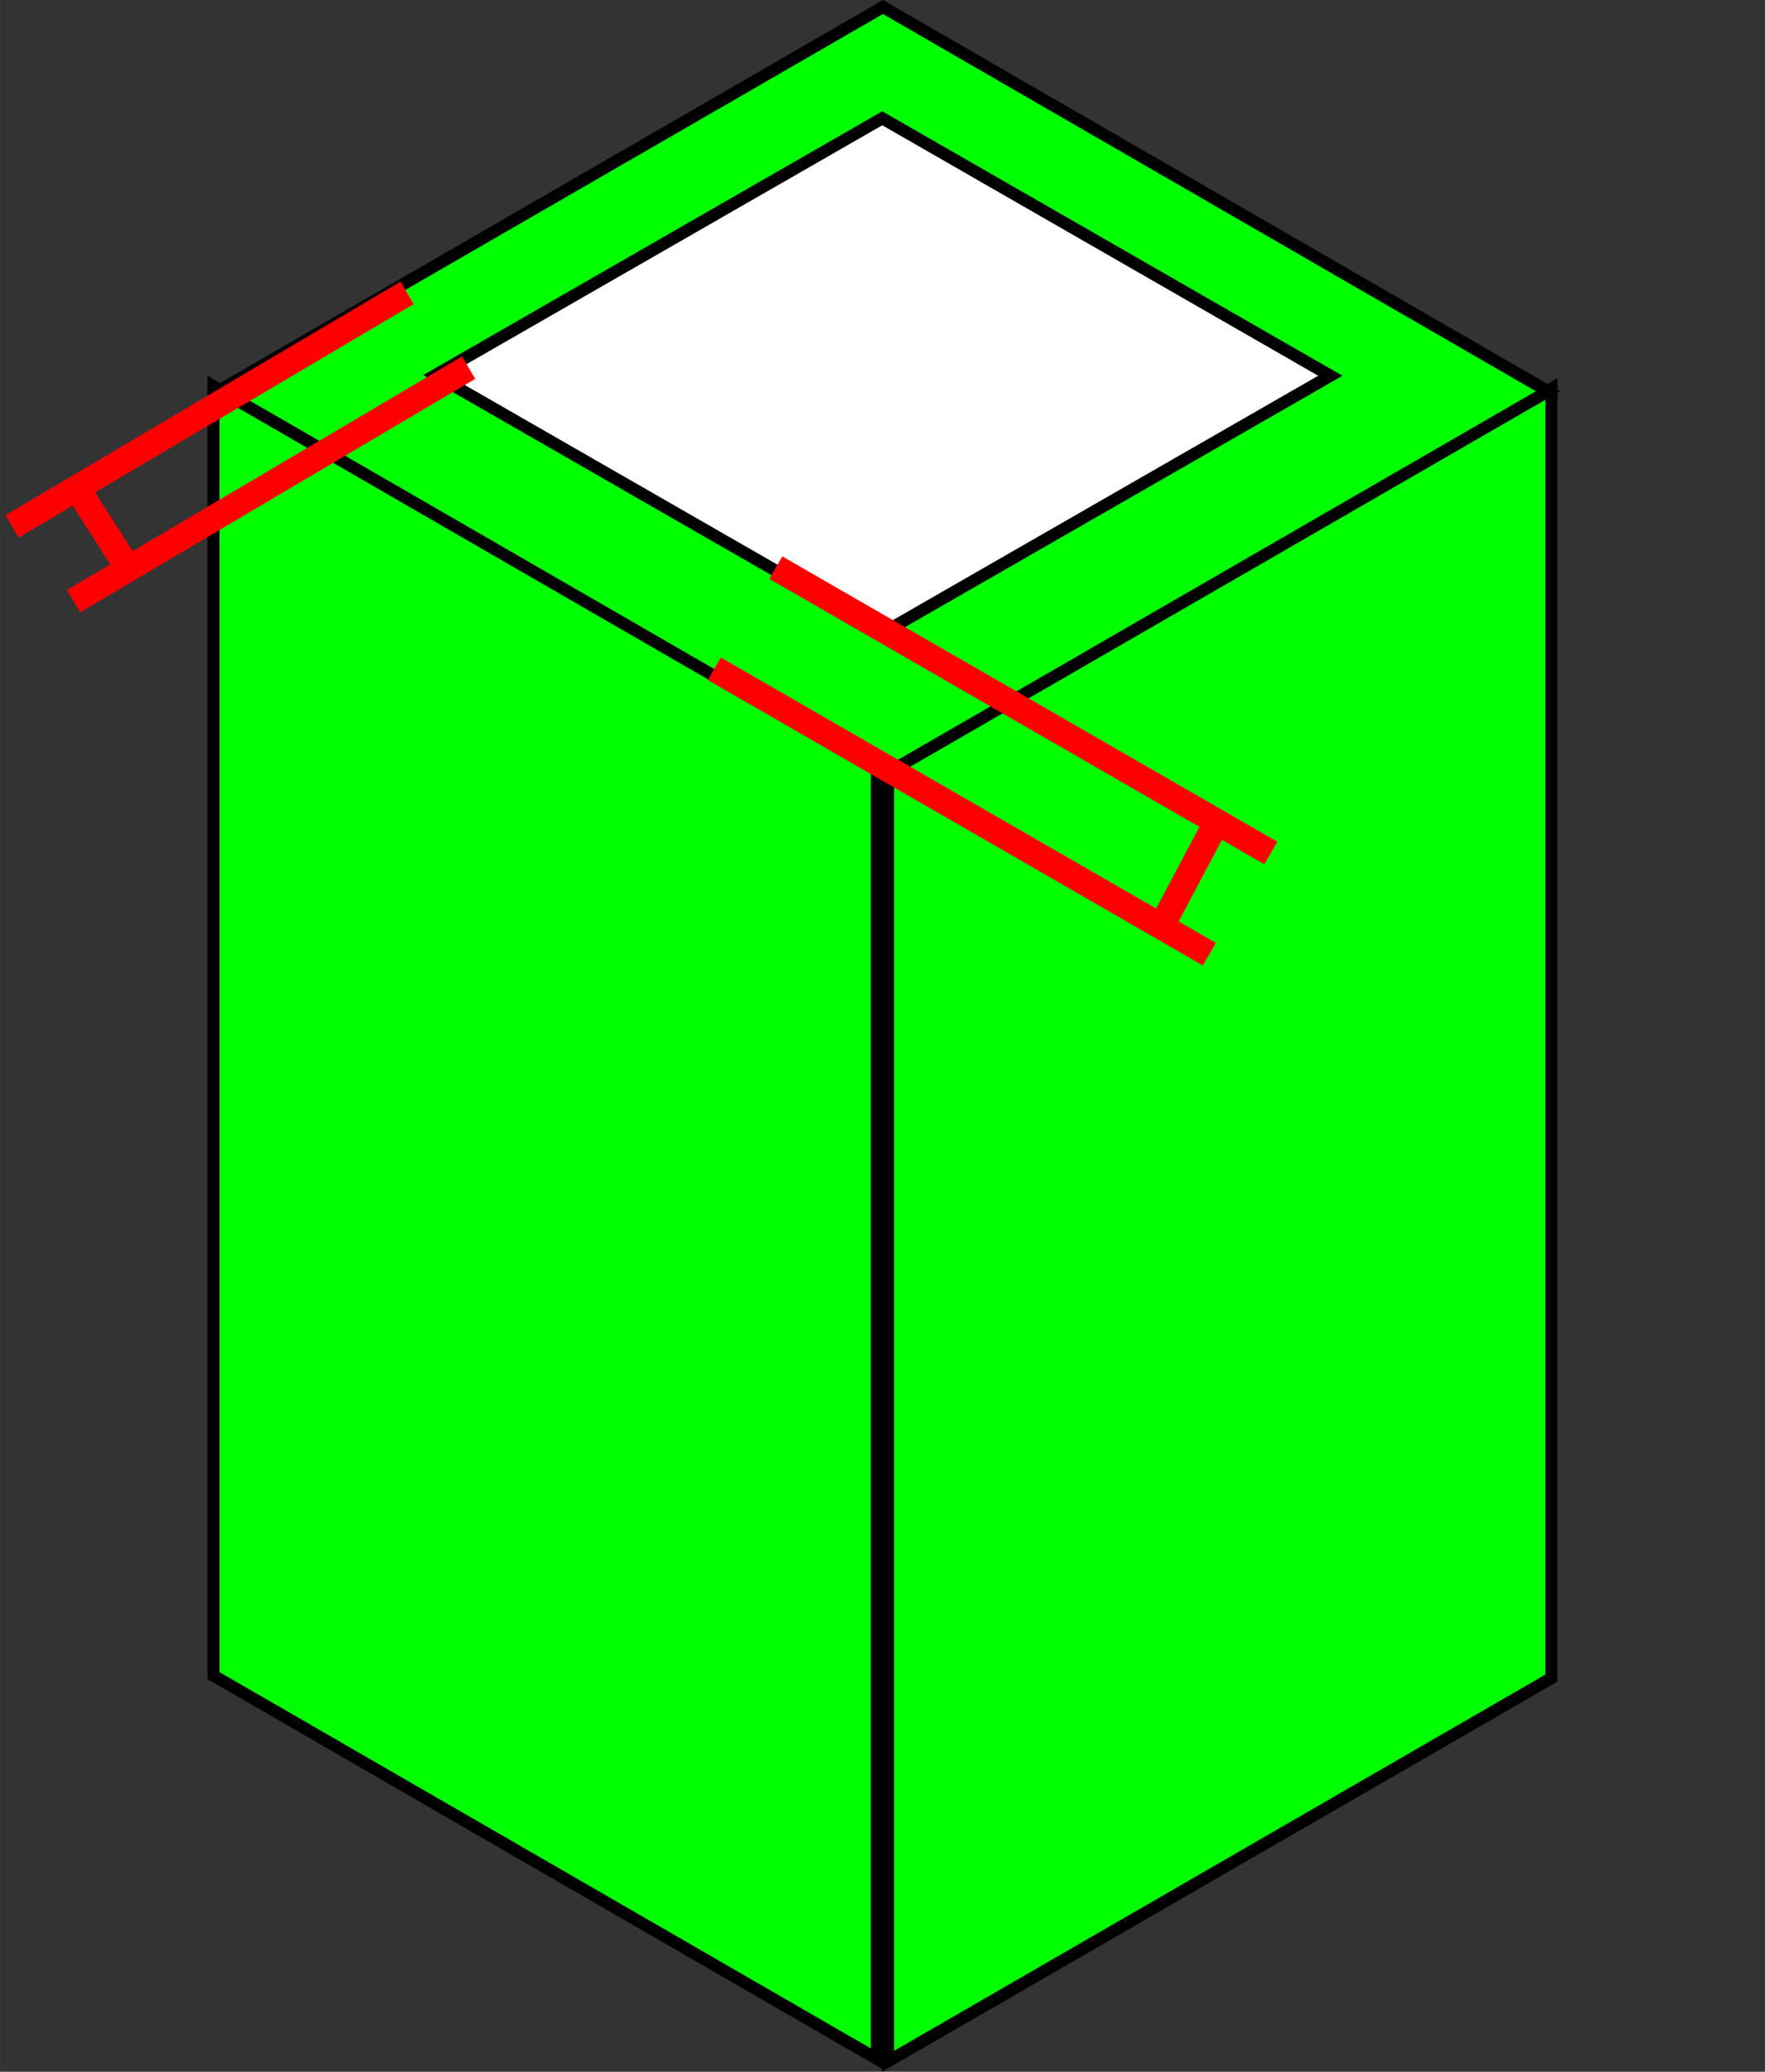 <svg xmlns="http://www.w3.org/2000/svg" width="144.632" height="169.663" viewBox="0 0 38.267 44.89"><rect x="0" y="0" width="38.267" height="44.89" fill="#333333" stroke="none"/><path transform="matrix(.866 .5 0 1 -71.273 -213.815)" fill="#0f0" stroke="#000" stroke-width=".303" d="M87.647 178.359h16.607v27.94H87.647z"/><path transform="matrix(.866 -.5 0 1 -71.273 -213.815)" fill="#0f0" stroke="#000" stroke-width=".303" d="M104.535 282.806h16.607v27.94h-16.607z"/><path transform="matrix(.866 .5 -.866 .5 -71.273 -213.815)" fill="#0f0" stroke="#000" stroke-width=".303" d="M266.17 161.764h16.651v16.607H266.17z"/><path transform="scale(1.226 .704) rotate(45 337.304 -221.913)" fill="#fff" stroke="#000" stroke-width=".304" d="M269.317 165.055h11.206v11.177h-11.206z"/><path d="M8.826 6.346L.26 11.406M15.487 14.491l10.732 6.184M10.16 7.966l-8.567 5.06M1.668 10.58l1.191 1.858" fill="none" stroke="red" stroke-width=".564"/><path d="M-4.241 12.2c-.225-.057-.132-.078-.286 0-.032.015-.066.027-.095.047-.089.059-.005.048-.096.048" fill="none" stroke="#000" stroke-width=".282"/><path d="M16.821 12.3l10.732 6.183M26.35 17.865l-1.179 2.224" fill="none" stroke="red" stroke-width=".564"/></svg>